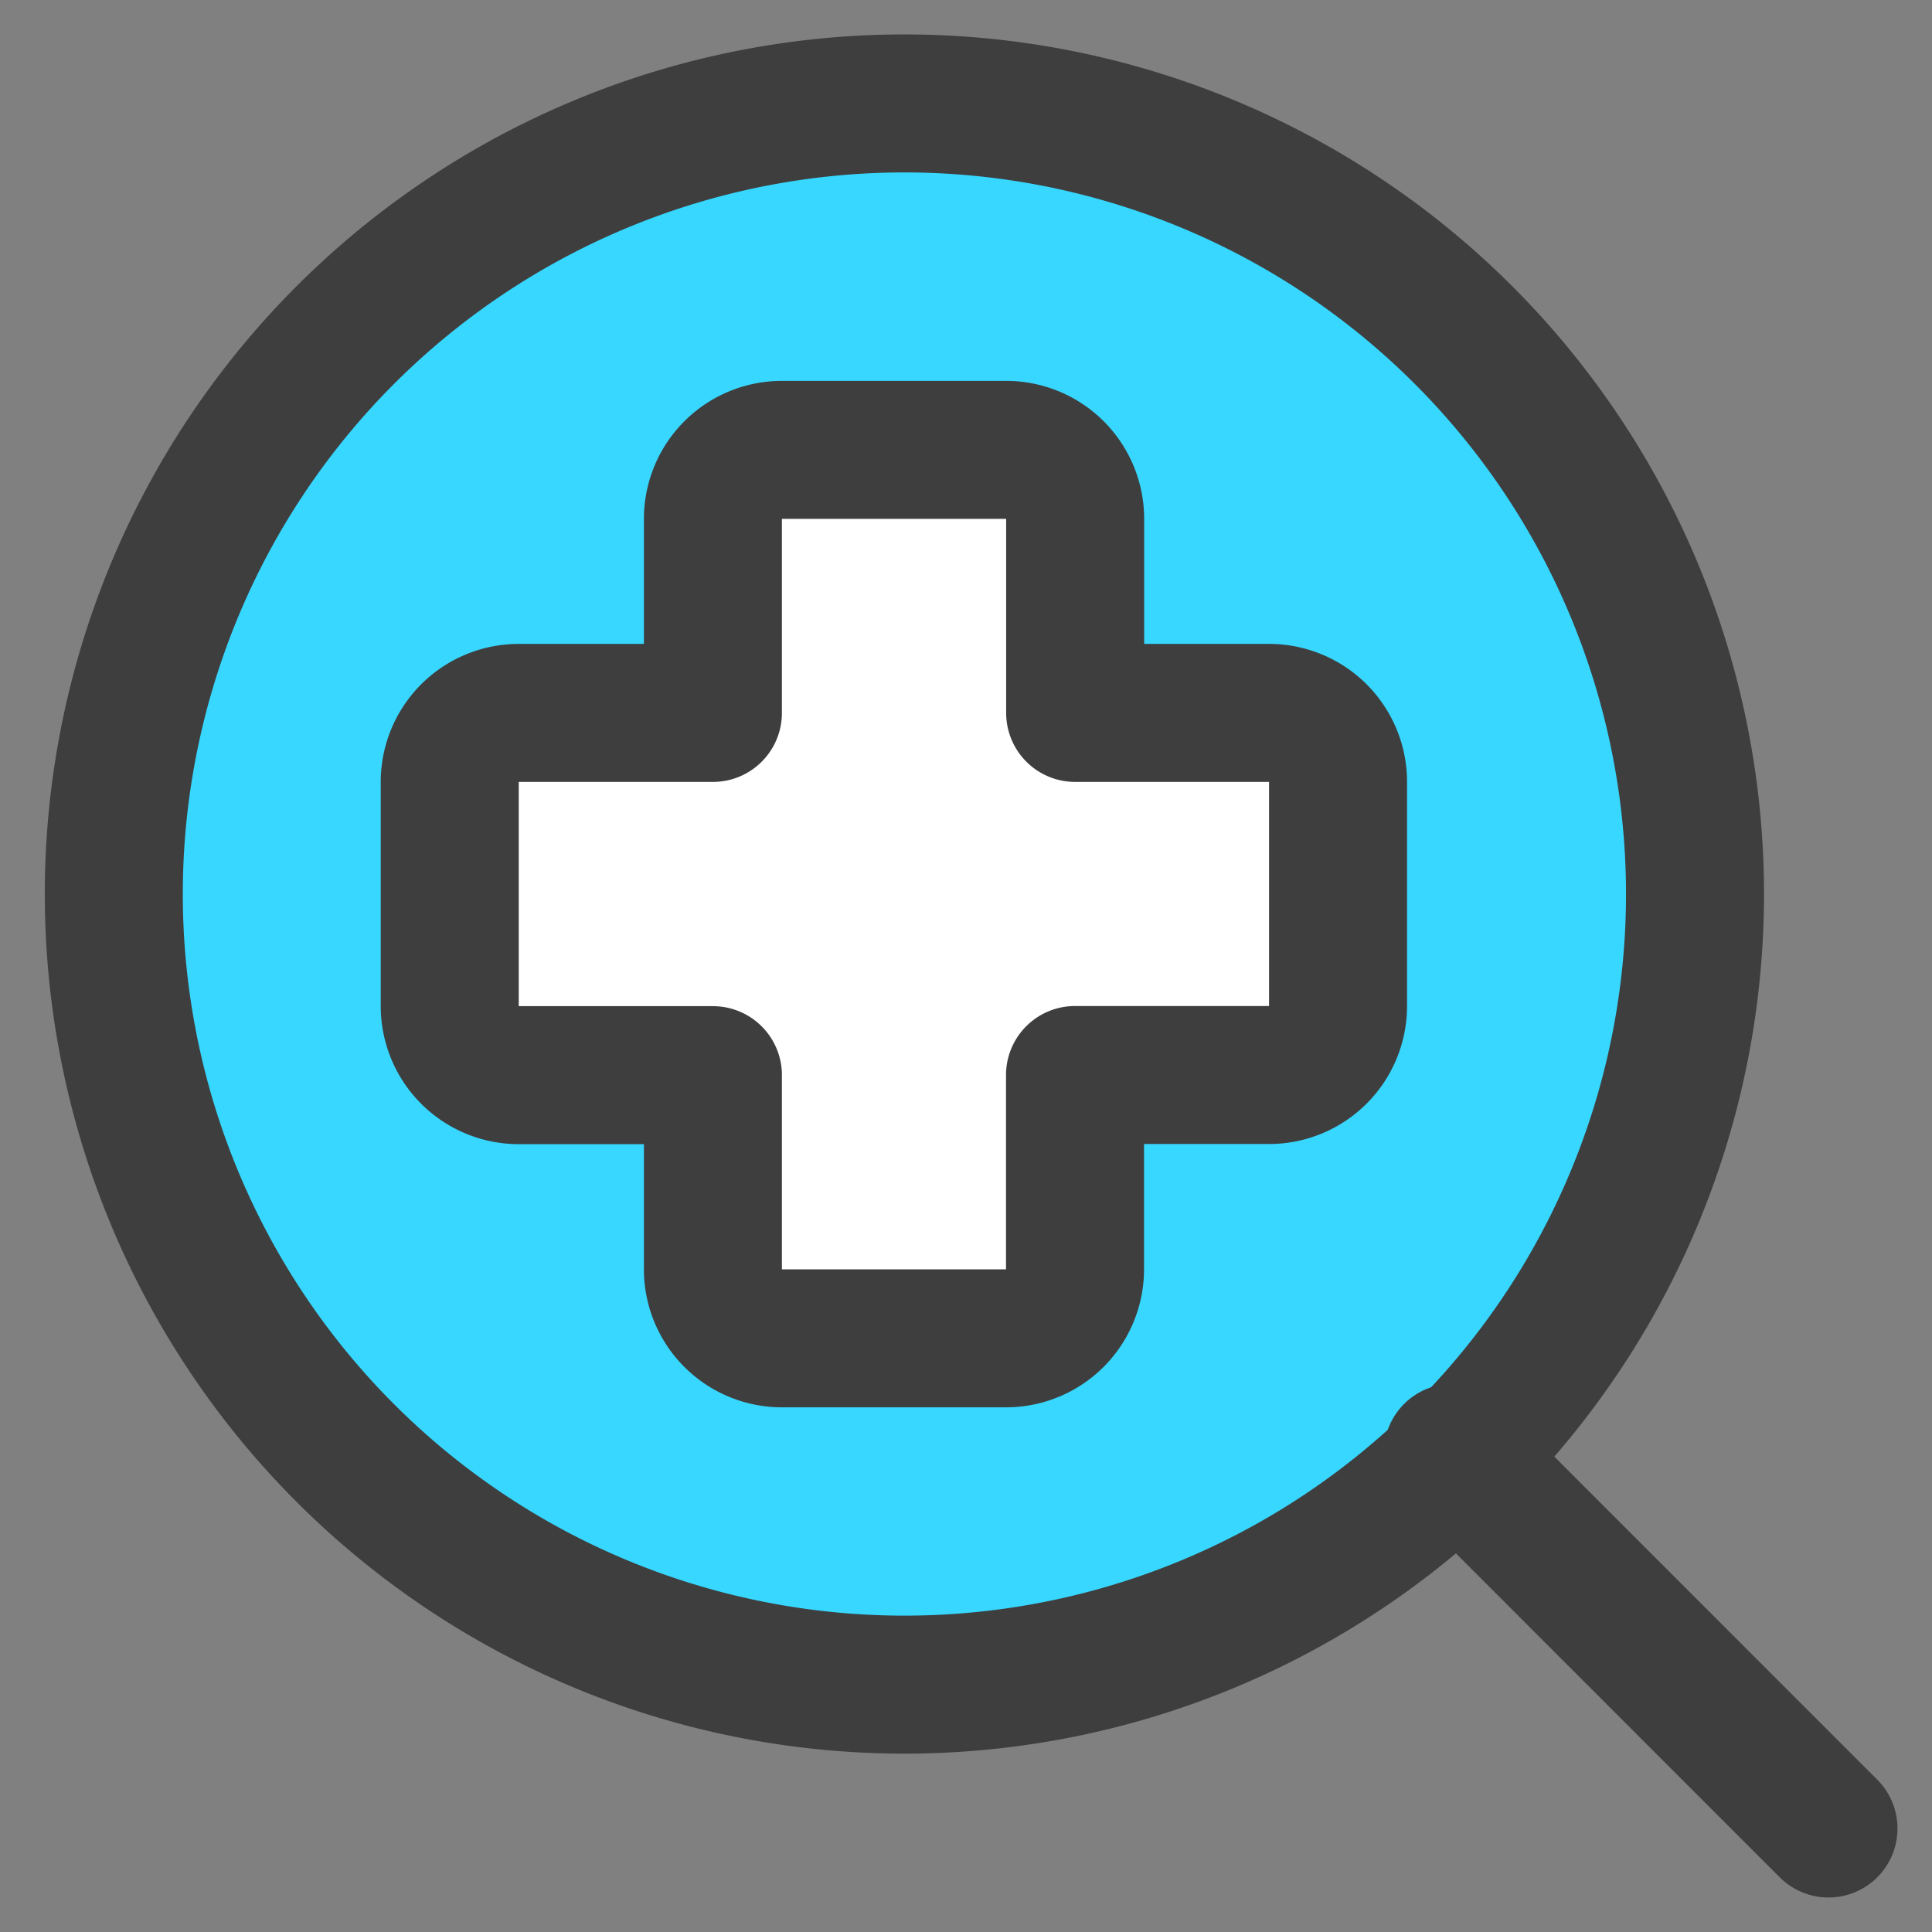 <svg xmlns="http://www.w3.org/2000/svg" fill="none" viewBox="0 0 14 14"><rect x="0" y="0" width="14" height="14" fill="#808080" stroke="none"/><g id="medical-search-diagnosis"><path id="vector" fill="#37d7ff" d="M6.478 12.207a5.729 5.729 0 1 0 0-11.457 5.729 5.729 0 0 0 0 11.457Z"></path><path id="union" fill="#ffffff" d="M5.666 3.26a.5.5 0 0 0-.5.5v1.406H3.759a.5.5 0 0 0-.5.5v1.625a.5.5 0 0 0 .5.5h1.407v1.407a.5.5 0 0 0 .5.5H7.29a.5.5 0 0 0 .5-.5V7.79h1.406a.5.5 0 0 0 .5-.5V5.666a.5.5 0 0 0-.5-.5H7.791V3.76a.5.5 0 0 0-.5-.5H5.666Z"></path><path id="vector_2" stroke="#3e3e3e" stroke-linecap="round" stroke-linejoin="round" d="M6.478 12.207a5.729 5.729 0 1 0 0-11.457 5.729 5.729 0 0 0 0 11.457Z"></path><path id="vector_3" stroke="#3e3e3e" stroke-linecap="round" stroke-linejoin="round" d="m13.25 13.25-2.722-2.723"></path><path id="union_2" stroke="#3e3e3e" stroke-linecap="round" stroke-linejoin="round" d="M5.666 3.26a.5.5 0 0 0-.5.5v1.406H3.759a.5.5 0 0 0-.5.5v1.625a.5.5 0 0 0 .5.5h1.407v1.407a.5.5 0 0 0 .5.5H7.29a.5.5 0 0 0 .5-.5V7.79h1.406a.5.5 0 0 0 .5-.5V5.666a.5.5 0 0 0-.5-.5H7.791V3.76a.5.5 0 0 0-.5-.5H5.666Z"></path></g></svg>